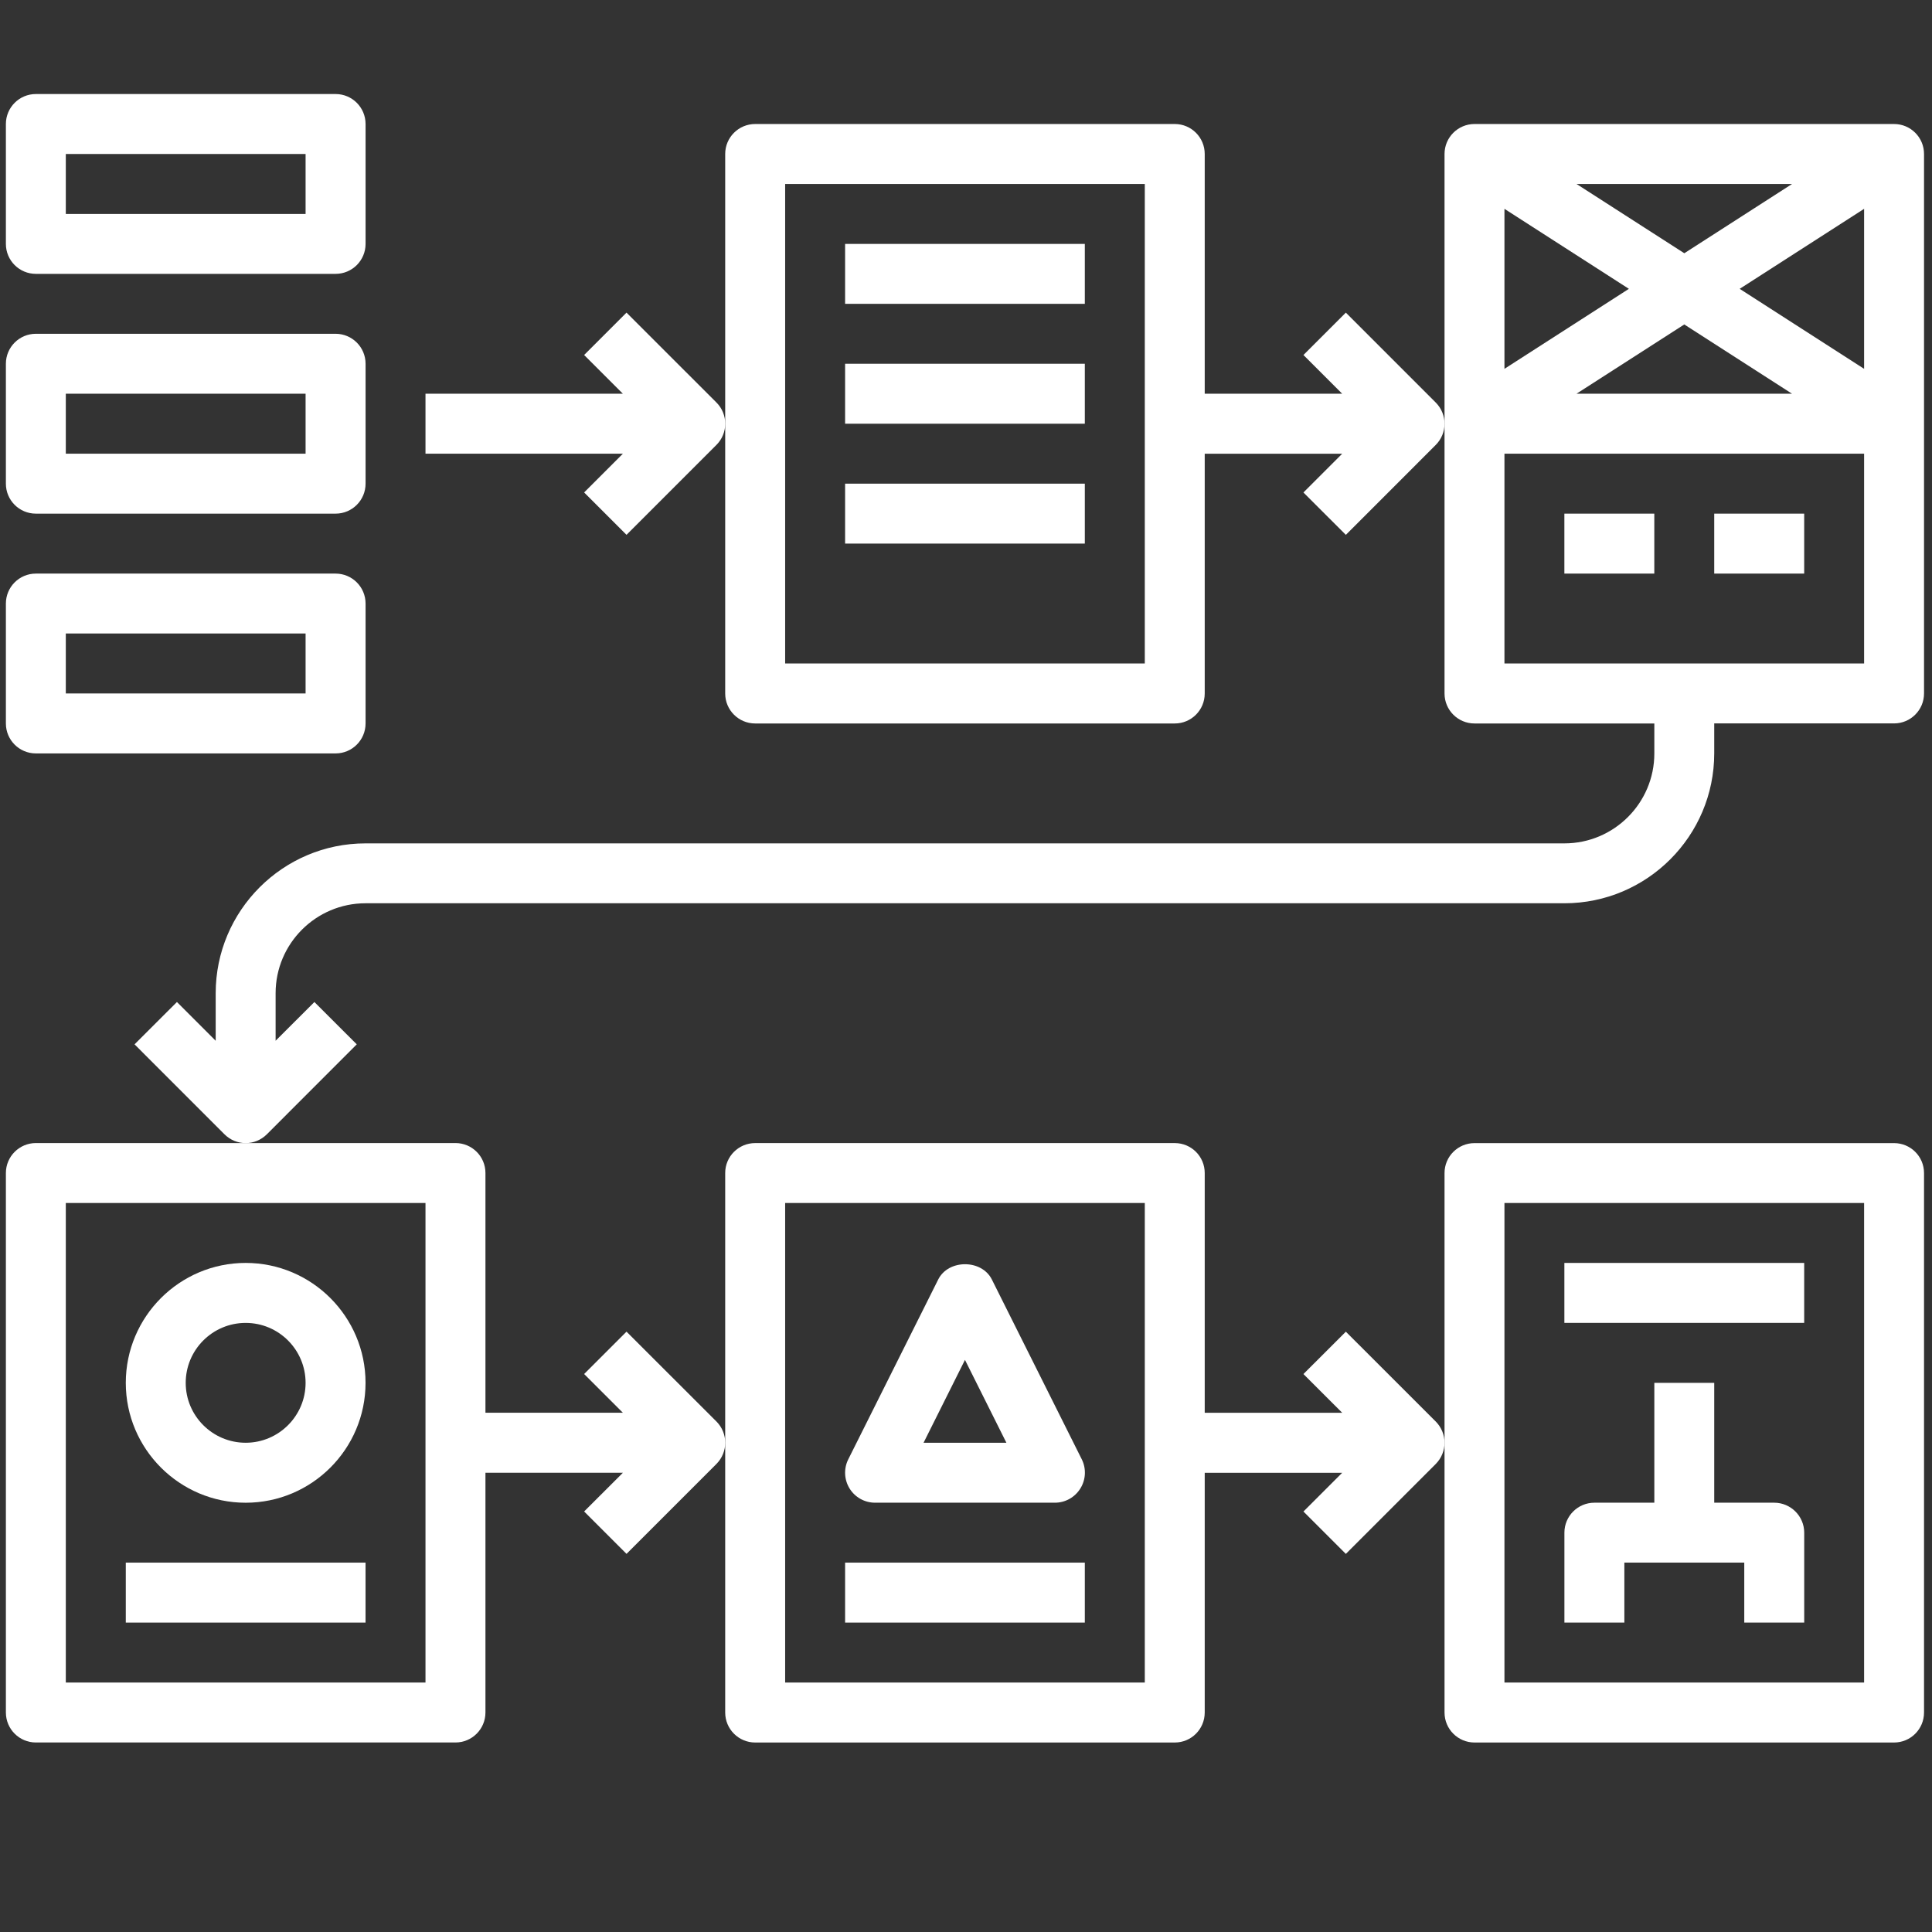 <?xml version="1.0" encoding="utf-8"?>
<!-- Generator: Adobe Illustrator 16.0.0, SVG Export Plug-In . SVG Version: 6.00 Build 0)  -->
<!DOCTYPE svg PUBLIC "-//W3C//DTD SVG 1.1//EN" "http://www.w3.org/Graphics/SVG/1.1/DTD/svg11.dtd">
<svg version="1.1" id="Layer_1" xmlns="http://www.w3.org/2000/svg" xmlns:xlink="http://www.w3.org/1999/xlink" x="0px" y="0px"
	 width="64px" height="64px" viewBox="0 0 64 64" enable-background="new 0 0 64 64" xml:space="preserve">
<rect x="0" y="0" width="64" height="64" fill="#333333" stroke="none"/>
<g>
	<path fill="#fff" d="M62.743,4.108H48.845c-0.548,0-0.993,0.444-0.993,0.993v8.936v8.936c0,0.549,0.445,0.993,0.993,0.993h5.957
		v0.993c0,1.643-1.337,2.979-2.979,2.979H12.109c-2.737,0-4.964,2.227-4.964,4.964v1.575l-1.284-1.284l-1.404,1.402l2.979,2.98
		c0.194,0.193,0.448,0.292,0.702,0.292s0.508-0.099,0.702-0.292l2.978-2.98l-1.403-1.402L9.13,34.476V32.9
		c0-1.642,1.337-2.978,2.979-2.978h39.713c2.738,0,4.964-2.228,4.964-4.965v-0.993h5.957c0.549,0,0.993-0.444,0.993-0.993V5.101
		C63.736,4.552,63.292,4.108,62.743,4.108z M53.959,9.568l-4.122,2.65v-5.3L53.959,9.568z M52.224,6.094h7.141l-3.57,2.295
		L52.224,6.094z M55.794,10.748l3.57,2.295h-7.141L55.794,10.748z M57.629,9.568l4.122-2.65v5.3L57.629,9.568z M49.837,21.979v-6.95
		h11.914v6.95H49.837z"/>
	<path fill="#fff" d="M0.195,38.858v17.87c0,0.55,0.445,0.994,0.993,0.994h13.9c0.548,0,0.993-0.444,0.993-0.994v-7.941h4.553
		L19.35,50.07l1.404,1.404l2.979-2.979c0.194-0.195,0.291-0.45,0.291-0.703s-0.097-0.508-0.291-0.703l-2.979-2.976l-1.404,1.403
		l1.284,1.283h-4.553v-7.942c0-0.549-0.445-0.992-0.993-0.992h-6.95h-6.95C0.64,37.866,0.195,38.31,0.195,38.858z M2.18,39.85
		h11.915v15.887H2.18V39.85z"/>
	<path fill="#fff" d="M25.016,57.723h13.9c0.548,0,0.992-0.444,0.992-0.994v-7.941h4.554l-1.284,1.283l1.405,1.404l2.978-2.979
		c0.193-0.195,0.291-0.45,0.291-0.703s-0.098-0.508-0.291-0.703l-2.978-2.976l-1.405,1.403l1.284,1.283h-4.554v-7.942
		c0-0.549-0.444-0.992-0.992-0.992h-13.9c-0.548,0-0.993,0.443-0.993,0.992v8.935v8.936C24.023,57.278,24.468,57.723,25.016,57.723z
		 M26.009,39.85h11.914v15.887H26.009V39.85z"/>
	<path fill="#fff" d="M48.845,57.723h13.898c0.549,0,0.993-0.444,0.993-0.994v-17.87c0-0.549-0.444-0.992-0.993-0.992H48.845
		c-0.548,0-0.993,0.443-0.993,0.992v8.935v8.936C47.852,57.278,48.297,57.723,48.845,57.723z M49.837,39.85h11.914v15.887H49.837
		V39.85z"/>
	<path fill="#fff" d="M20.754,10.356L19.35,11.76l1.284,1.283h-6.539v1.986h6.539l-1.284,1.284l1.404,1.404l2.979-2.979
		c0.194-0.194,0.291-0.448,0.291-0.702c0-0.254-0.097-0.509-0.291-0.702L20.754,10.356z"/>
	<path fill="#fff" d="M44.583,10.356l-1.405,1.404l1.284,1.283h-4.554V5.101c0-0.549-0.444-0.993-0.992-0.993h-13.9
		c-0.548,0-0.993,0.444-0.993,0.993v8.936v8.936c0,0.549,0.445,0.993,0.993,0.993h13.9c0.548,0,0.992-0.444,0.992-0.993v-7.943
		h4.554l-1.284,1.284l1.405,1.404l2.978-2.979c0.193-0.194,0.291-0.448,0.291-0.702c0-0.254-0.098-0.509-0.291-0.702L44.583,10.356z
		 M37.923,21.979H26.009V6.094h11.914V21.979z"/>
	<rect x="27.995" y="8.08" fill="#fff" width="7.941" height="1.985"/>
	<rect x="27.995" y="12.05" fill="#fff" width="7.941" height="1.986"/>
	<rect x="27.995" y="16.022" fill="#fff" width="7.941" height="1.985"/>
	<rect x="51.822" y="17.015" fill="#fff" width="2.979" height="1.986"/>
	<rect x="56.786" y="17.015" fill="#fff" width="2.98" height="1.986"/>
	<path fill="#fff" d="M8.138,41.836c-2.19,0-3.971,1.782-3.971,3.973c0,2.189,1.781,3.971,3.971,3.971s3.971-1.781,3.971-3.971
		C12.109,43.618,10.328,41.836,8.138,41.836z M8.138,47.793c-1.095,0-1.986-0.89-1.986-1.984c0-1.097,0.891-1.986,1.986-1.986
		c1.095,0,1.985,0.89,1.985,1.986C10.123,46.903,9.232,47.793,8.138,47.793z"/>
	<rect x="4.167" y="51.764" fill="#fff" width="7.942" height="1.986"/>
	<path fill="#fff" d="M58.773,49.779h-1.987v-3.971h-1.984v3.971h-1.986c-0.548,0-0.993,0.444-0.993,0.992v2.979h1.986v-1.986
		h3.972v1.986h1.986v-2.979C59.767,50.224,59.32,49.779,58.773,49.779z"/>
	<rect x="51.822" y="41.836" fill="#fff" width="7.944" height="1.986"/>
	<path fill="#fff" d="M28.988,49.779h5.957c0.344,0,0.663-0.179,0.844-0.472c0.182-0.293,0.199-0.659,0.046-0.966l-2.979-5.957
		c-0.337-0.673-1.44-0.673-1.776,0L28.1,48.342c-0.154,0.307-0.137,0.673,0.043,0.966C28.324,49.601,28.643,49.779,28.988,49.779z
		 M31.966,45.048l1.372,2.745h-2.744L31.966,45.048z"/>
	<rect x="27.995" y="51.764" fill="#fff" width="7.941" height="1.986"/>
	<path fill="#fff" d="M1.188,9.072h9.929c0.548,0,0.993-0.444,0.993-0.992V4.108c0-0.549-0.445-0.993-0.993-0.993H1.188
		c-0.548,0-0.993,0.444-0.993,0.993V8.08C0.195,8.628,0.64,9.072,1.188,9.072z M2.18,5.101h7.943v1.986H2.18V5.101z"/>
	<path fill="#fff" d="M1.188,17.015h9.929c0.548,0,0.993-0.444,0.993-0.993V12.05c0-0.549-0.445-0.993-0.993-0.993H1.188
		c-0.548,0-0.993,0.444-0.993,0.993v3.972C0.195,16.571,0.64,17.015,1.188,17.015z M2.18,13.043h7.943v1.986H2.18V13.043z"/>
	<path fill="#fff" d="M1.188,24.958h9.929c0.548,0,0.993-0.444,0.993-0.993v-3.971c0-0.549-0.445-0.993-0.993-0.993H1.188
		c-0.548,0-0.993,0.444-0.993,0.993v3.971C0.195,24.514,0.64,24.958,1.188,24.958z M2.18,20.986h7.943v1.986H2.18V20.986z"/>
</g>
</svg>
